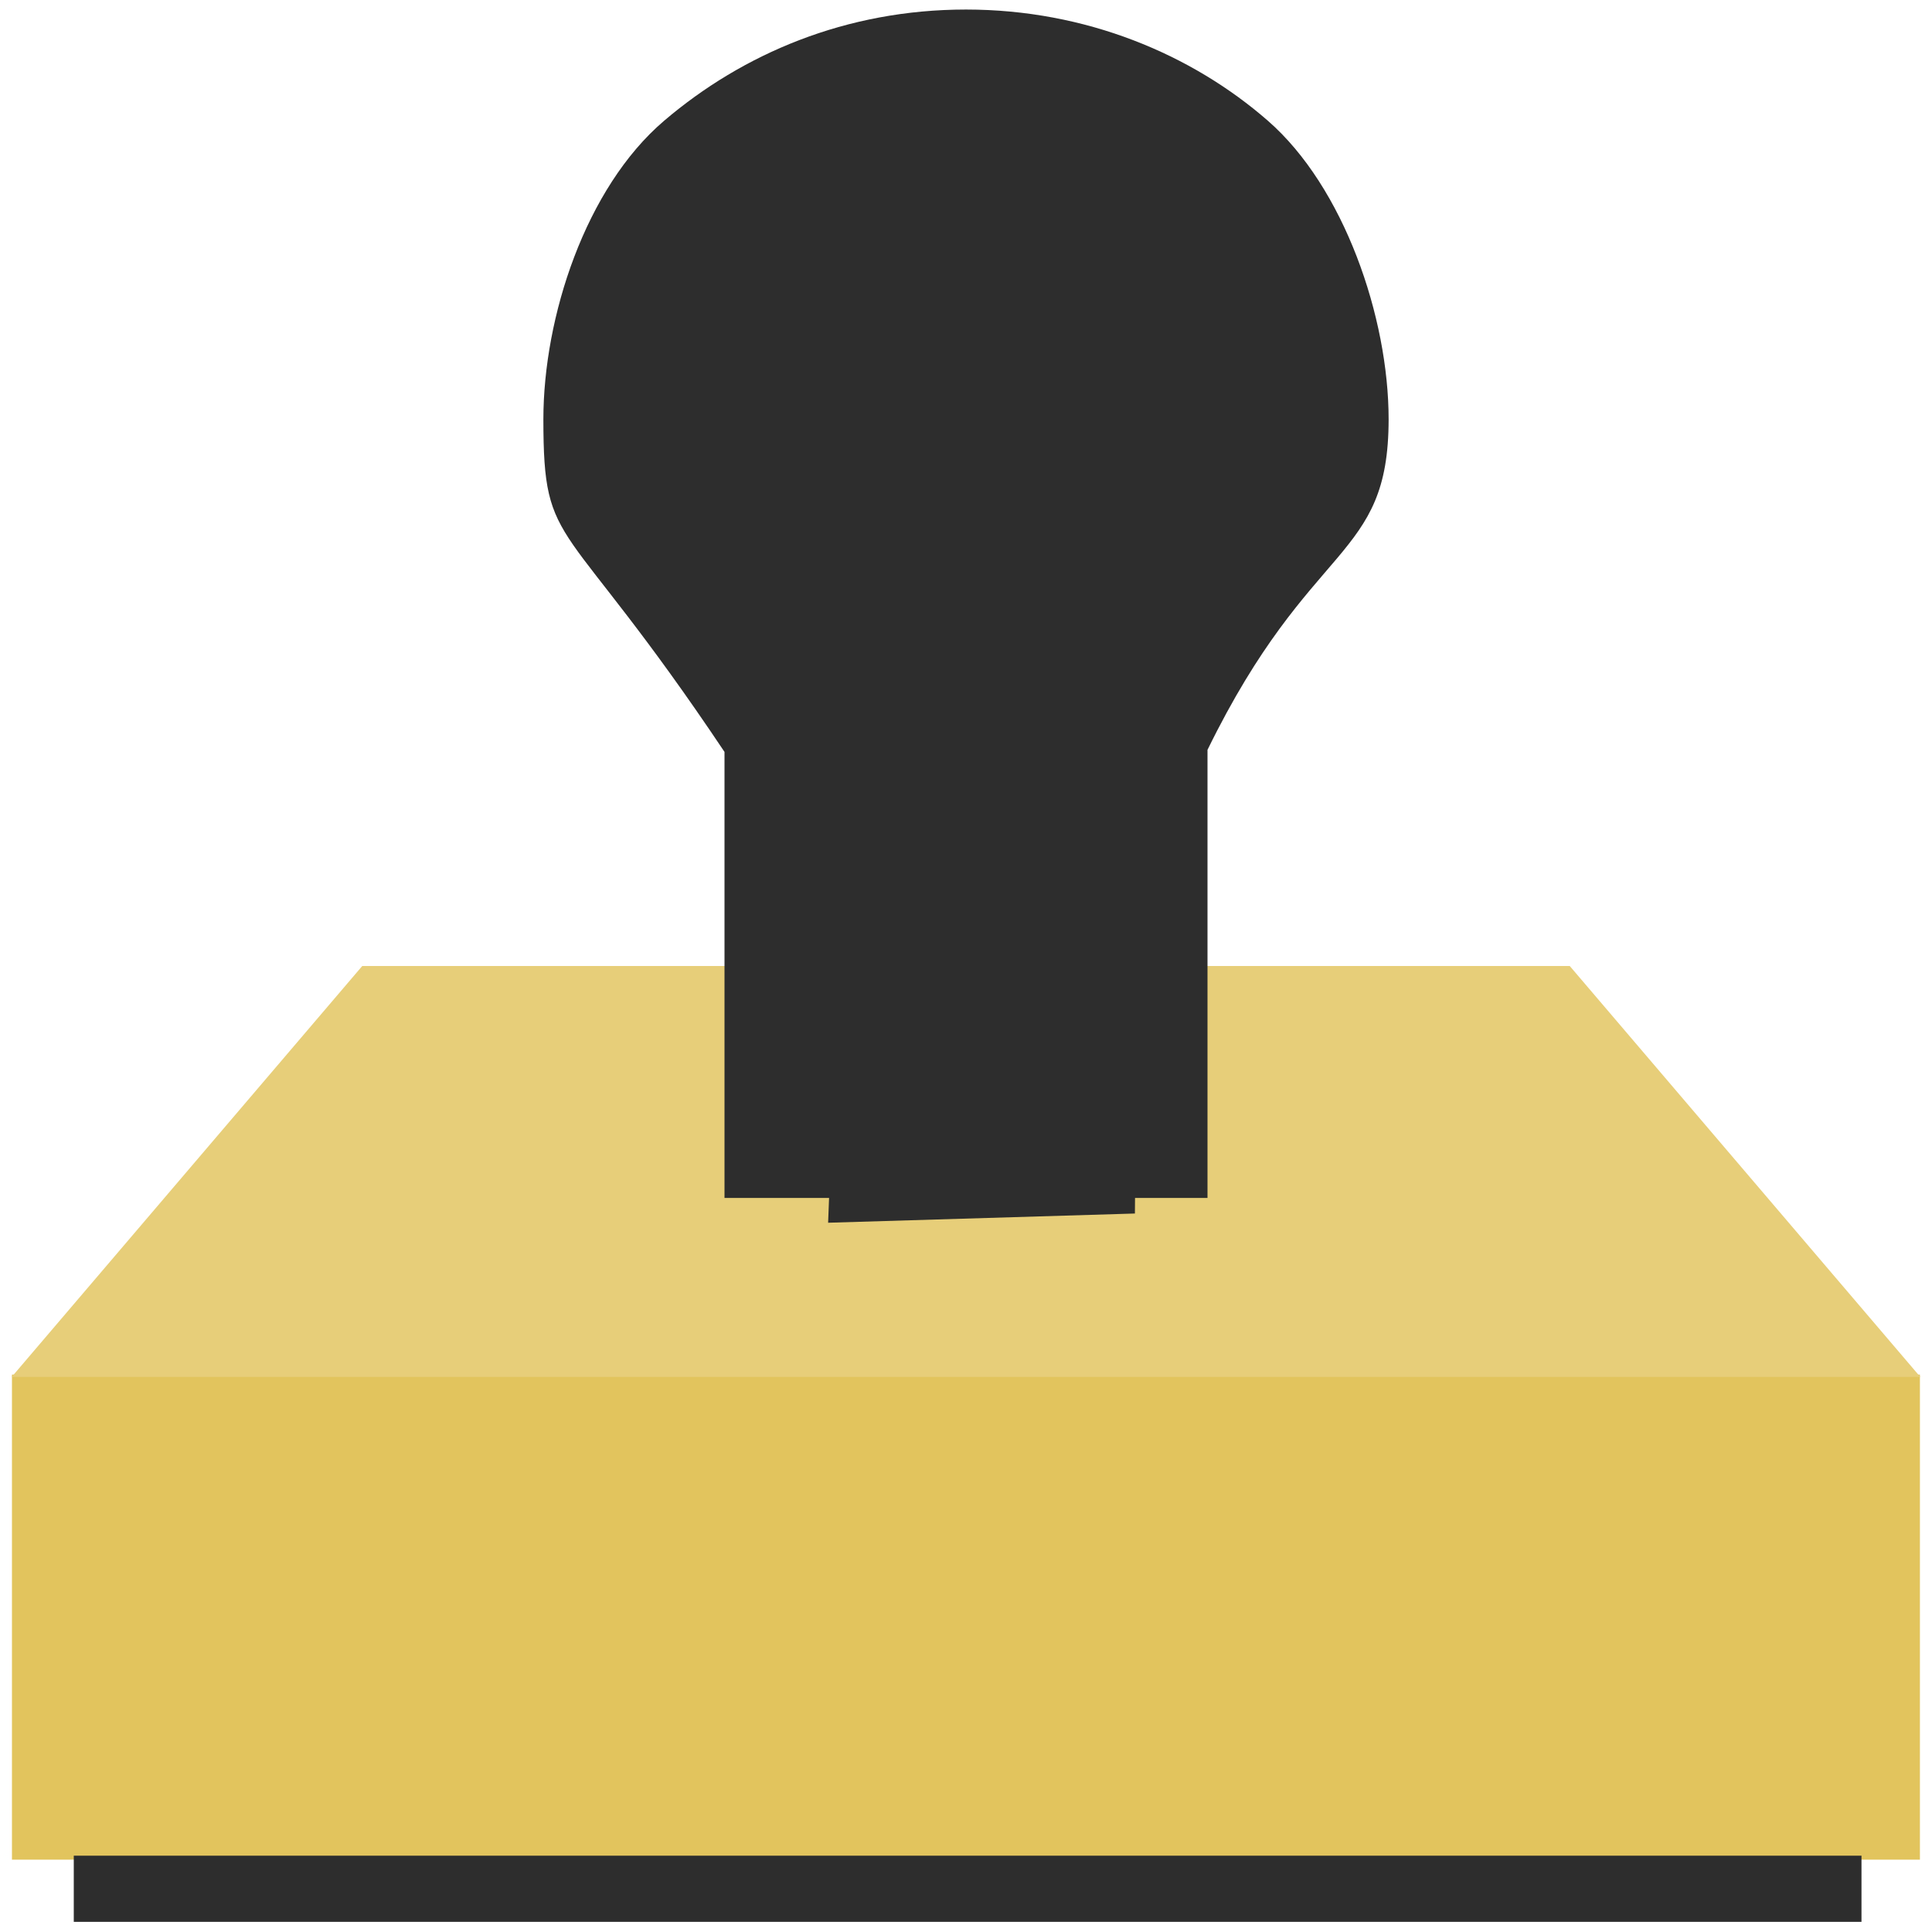 <?xml version="1.0" encoding="UTF-8" standalone="no"?>
<!-- Created with Inkscape (http://www.inkscape.org/) -->

<svg
   xmlns:dc="http://purl.org/dc/elements/1.1/"
   xmlns:cc="http://creativecommons.org/ns#"
   xmlns:rdf="http://www.w3.org/1999/02/22-rdf-syntax-ns#"
   xmlns:svg="http://www.w3.org/2000/svg"
   xmlns="http://www.w3.org/2000/svg"
   xmlns:sodipodi="http://sodipodi.sourceforge.net/DTD/sodipodi-0.dtd"
   xmlns:inkscape="http://www.inkscape.org/namespaces/inkscape"
   width="16"
   height="16"
   viewBox="0 0 16 16"
   id="svg2"
   version="1.1"
   inkscape:version="0.92.4 (unknown)"
   sodipodi:docname="gimp-tool-clone.svg">
  <defs
     id="defs4">
    <linearGradient
       id="linearGradient5058-3">
      <stop
         style="stop-color:#959791;stop-opacity:1;"
         offset="0"
         id="stop5060" />
      <stop
         id="stop5066"
         offset="0.377"
         style="stop-color:#f8f8f8;stop-opacity:1;" />
      <stop
         style="stop-color:#8c8c8c;stop-opacity:1;"
         offset="1"
         id="stop5062" />
    </linearGradient>
    <linearGradient
       id="linearGradient2994">
      <stop
         style="stop-color:#000000;stop-opacity:1;"
         offset="0"
         id="stop2996" />
      <stop
         style="stop-color:#c9c9c9;stop-opacity:1;"
         offset="1"
         id="stop2998" />
    </linearGradient>
  </defs>
  <sodipodi:namedview
     id="base"
     pagecolor="#ffffff"
     bordercolor="#666666"
     borderopacity="1.0"
     inkscape:pageopacity="0.0"
     inkscape:pageshadow="2"
     inkscape:zoom="18.516167"
     inkscape:cx="1.7927984"
     inkscape:cy="7.358178"
     inkscape:document-units="px"
     inkscape:current-layer="layer1"
     showgrid="true"
     units="px"
     inkscape:window-width="1375"
     inkscape:window-height="752"
     inkscape:window-x="65"
     inkscape:window-y="30"
     inkscape:window-maximized="0"
     inkscape:snap-global="false">
    <inkscape:grid
       type="xygrid"
       id="grid3970" />
  </sodipodi:namedview>
  <g
     inkscape:label="Ebene 1"
     inkscape:groupmode="layer"
     id="layer1"
     transform="translate(0,-1036.362)">
    <g
       id="g4732">
      <rect
         y="1047.746"
         x="0.099"
         height="4.017"
         width="15.801"
         id="rect3932"
         style="color:#000000;clip-rule:nonzero;display:inline;overflow:visible;visibility:visible;opacity:1;isolation:auto;mix-blend-mode:normal;color-interpolation:sRGB;color-interpolation-filters:linearRGB;solid-color:#000000;solid-opacity:1;fill:#e2c45d;fill-opacity:1;fill-rule:nonzero;stroke:none;stroke-width:0.199;stroke-linecap:round;stroke-linejoin:round;stroke-miterlimit:4;stroke-dasharray:none;stroke-dashoffset:0;stroke-opacity:1;color-rendering:auto;image-rendering:auto;shape-rendering:auto;text-rendering:auto;enable-background:accumulate" />
      <path
         sodipodi:nodetypes="ccccc"
         inkscape:connector-curvature="0"
         id="rect3934"
         d="m 3,1044.362 h 10 l 2.903,3.403 H 0.097 Z"
         style="color:#000000;clip-rule:nonzero;display:inline;overflow:visible;visibility:visible;opacity:1;isolation:auto;mix-blend-mode:normal;color-interpolation:sRGB;color-interpolation-filters:linearRGB;solid-color:#000000;solid-opacity:1;fill:#e7ce79;fill-opacity:1;fill-rule:nonzero;stroke:none;stroke-width:0.194;stroke-linecap:round;stroke-linejoin:round;stroke-miterlimit:4;stroke-dasharray:none;stroke-dashoffset:0;stroke-opacity:1;color-rendering:auto;image-rendering:auto;shape-rendering:auto;text-rendering:auto;enable-background:accumulate" />
      <path
         sodipodi:nodetypes="csccccccsc"
         inkscape:connector-curvature="0"
         id="rect3937"
         d="m 8,1036.441 c -0.994,0 -1.849,0.366 -2.5,0.921 -0.651,0.555 -1,1.625 -1,2.473 6.648e-4,1.108 0.158,0.748 1.5,2.754 v 3.694 h 4 v -3.711 c 0.859,-1.756 1.499,-1.558 1.5,-2.737 -7.6e-5,-0.847 -0.371,-1.925 -1,-2.473 -0.629,-0.549 -1.506,-0.921 -2.5,-0.921 z"
         style="color:#000000;clip-rule:nonzero;display:inline;overflow:visible;visibility:visible;opacity:1;isolation:auto;mix-blend-mode:normal;color-interpolation:sRGB;color-interpolation-filters:linearRGB;solid-color:#000000;solid-opacity:1;fill:#2d2d2d;fill-opacity:1;fill-rule:nonzero;stroke:none;stroke-width:0.158;stroke-linecap:round;stroke-linejoin:round;stroke-miterlimit:4;stroke-dasharray:none;stroke-dashoffset:0;stroke-opacity:1;color-rendering:auto;image-rendering:auto;shape-rendering:auto;text-rendering:auto;enable-background:accumulate" />
      <rect
         y="1051.73"
         x="0.611"
         height="0.548"
         width="14.805"
         id="rect3951"
         style="color:#000000;clip-rule:nonzero;display:inline;overflow:visible;visibility:visible;opacity:1;isolation:auto;mix-blend-mode:normal;color-interpolation:sRGB;color-interpolation-filters:linearRGB;solid-color:#000000;solid-opacity:1;fill:#2d2d2d;fill-opacity:1;fill-rule:nonzero;stroke:none;stroke-width:0.168;stroke-linecap:round;stroke-linejoin:round;stroke-miterlimit:4;stroke-dasharray:none;stroke-dashoffset:0;stroke-opacity:1;color-rendering:auto;image-rendering:auto;shape-rendering:auto;text-rendering:auto;enable-background:accumulate" />
      <path
         transform="matrix(0.989,0,0,0.877,129.411,795.596)"
         style="color:#000000;clip-rule:nonzero;display:inline;overflow:visible;visibility:visible;opacity:1;isolation:auto;mix-blend-mode:normal;color-interpolation:sRGB;color-interpolation-filters:linearRGB;solid-color:#000000;solid-opacity:1;fill:#2d2d2d;fill-opacity:1;fill-rule:nonzero;stroke:none;stroke-width:0.13;stroke-linecap:round;stroke-linejoin:round;stroke-miterlimit:4;stroke-dasharray:none;stroke-dashoffset:0;stroke-opacity:1;color-rendering:auto;image-rendering:auto;shape-rendering:auto;text-rendering:auto;enable-background:accumulate"
         d="m -122.374,275.927 c -0.751,1e-5 -2.186,0.249 -2.679,0.747 -0.492,0.499 -0.474,1.832 -0.474,2.593 4.9e-4,0.995 0.738,0.876 1.753,2.678 l -0.142,4.135 2.569,-0.087 0.029,-4.238 c 0.649,-1.578 1.632,-1.399 1.633,-2.459 -5e-5,-0.761 0.022,-2.013 -0.453,-2.506 -0.475,-0.493 -1.485,-0.864 -2.237,-0.864 z"
         id="rect3937-4"
         inkscape:connector-curvature="0"
         sodipodi:nodetypes="csccccccsc" />
    </g>
  </g>
</svg>
